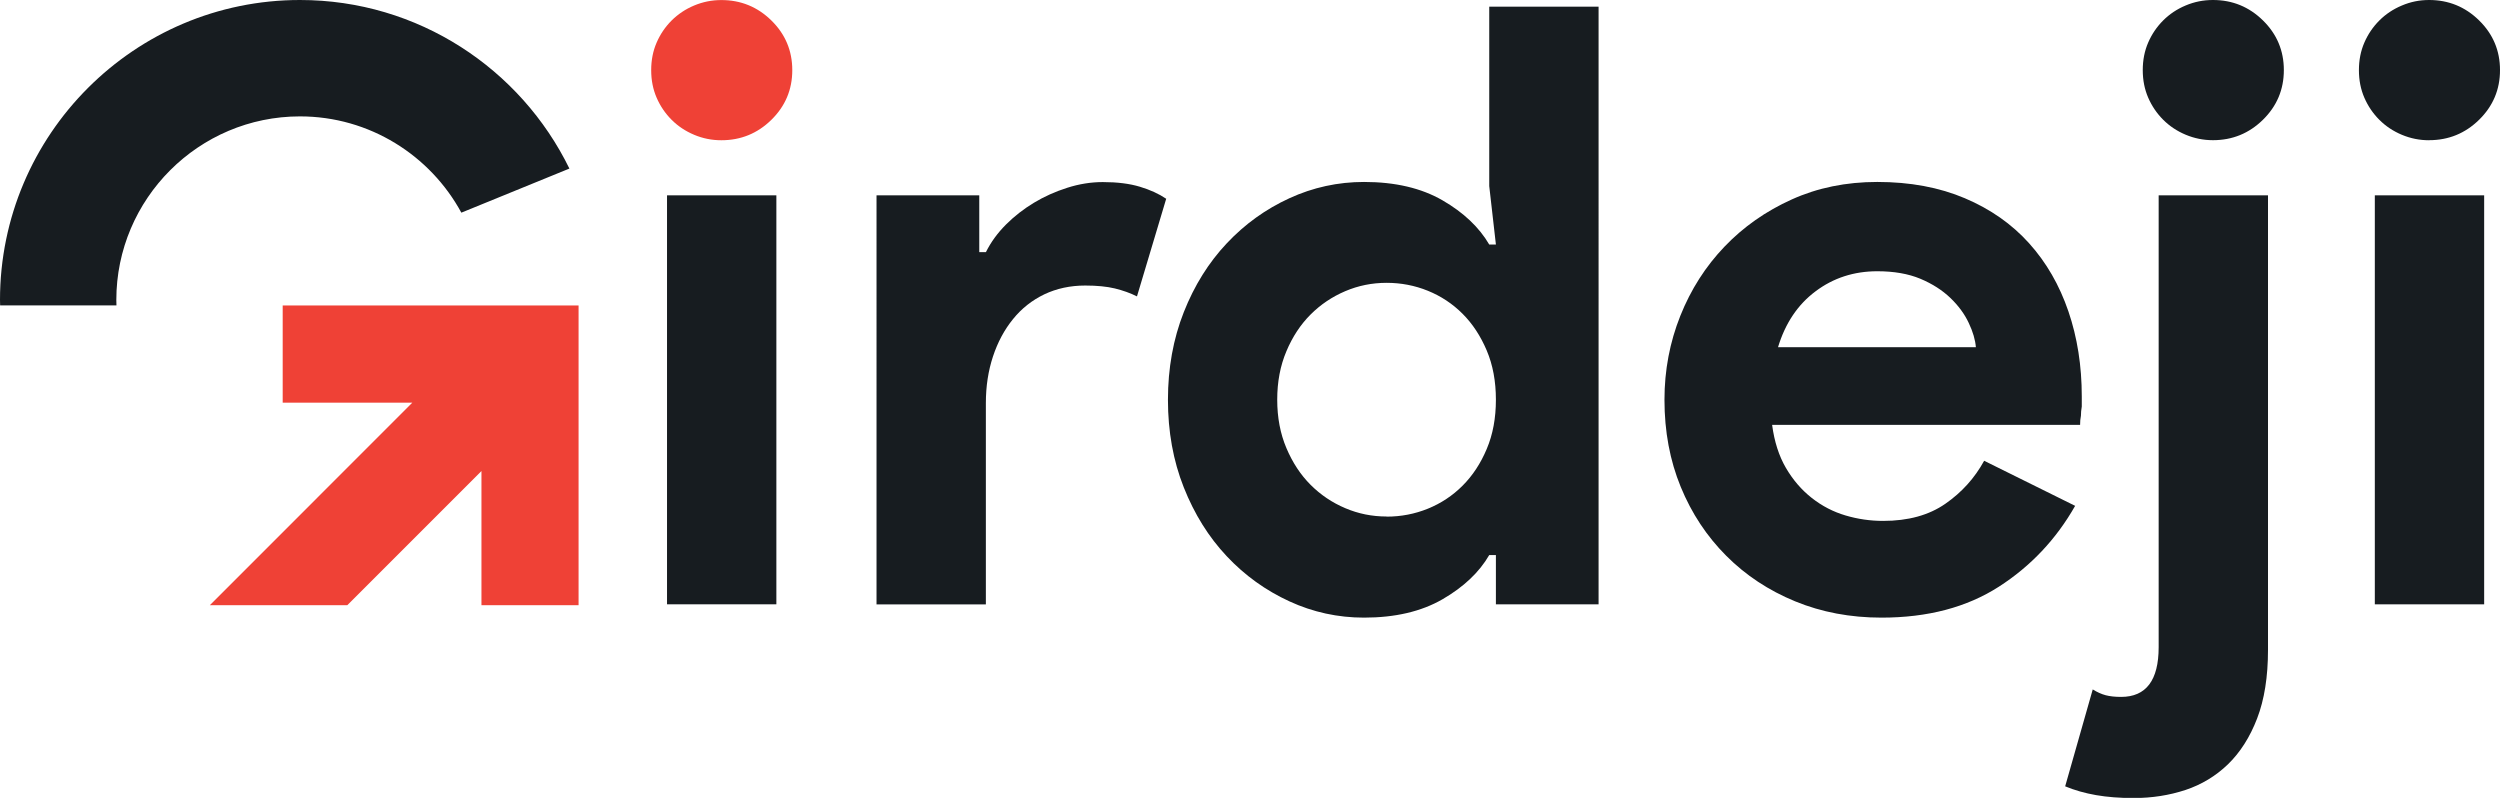 <?xml version="1.0" encoding="UTF-8"?>
<svg id="Layer_2" data-name="Layer 2" xmlns="http://www.w3.org/2000/svg" viewBox="0 0 386.64 123.4">
  <defs>
    <style>
      .cls-1 {
        fill: #171c20;
      }

      .cls-2 {
        fill: #ef4136;
      }
    </style>
  </defs>
  <g id="Layer_1-2" data-name="Layer 1">
    <g>
      <path class="cls-1" d="M135.57,30.21h15.88v8.78h1.03c.77-1.55,1.81-2.97,3.1-4.26s2.73-2.41,4.32-3.37c1.59-.96,3.31-1.73,5.16-2.32,1.85-.59,3.68-.88,5.49-.88,2.24,0,4.15,.24,5.74,.72s2.95,1.1,4.07,1.86l-4.52,15.1c-1.03-.52-2.17-.92-3.42-1.23-1.25-.3-2.77-.45-4.58-.45-2.32,0-4.43,.46-6.33,1.36-1.89,.91-3.51,2.18-4.84,3.83-1.34,1.65-2.37,3.57-3.1,5.78-.73,2.21-1.1,4.61-1.1,7.2v31.14h-16.91V30.21Z"/>
      <path class="cls-1" d="M231.35,85.84h-1.03c-1.55,2.67-3.96,4.95-7.23,6.84-3.27,1.89-7.32,2.84-12.13,2.84-4.05,0-7.9-.84-11.55-2.52s-6.89-4-9.68-6.97c-2.8-2.97-5.01-6.52-6.65-10.65-1.64-4.13-2.45-8.65-2.45-13.55s.82-9.42,2.45-13.55c1.63-4.13,3.85-7.68,6.65-10.65,2.79-2.97,6.02-5.29,9.68-6.97,3.66-1.68,7.51-2.52,11.55-2.52,4.82,0,8.86,.95,12.13,2.84,3.27,1.89,5.68,4.18,7.23,6.84h1.03l-1.03-9.04V1.03h16.91V93.46h-15.88v-7.62Zm-16.91-5.94c2.24,0,4.37-.41,6.39-1.23,2.02-.82,3.81-2,5.36-3.55,1.55-1.55,2.8-3.44,3.74-5.68,.95-2.24,1.42-4.78,1.42-7.62s-.47-5.38-1.42-7.62c-.95-2.24-2.19-4.13-3.74-5.68-1.55-1.55-3.34-2.73-5.36-3.55-2.02-.82-4.15-1.23-6.39-1.23s-4.37,.43-6.39,1.29c-2.02,.86-3.81,2.06-5.36,3.61s-2.8,3.44-3.74,5.68c-.95,2.24-1.42,4.73-1.42,7.49s.47,5.25,1.42,7.49c.95,2.24,2.19,4.13,3.74,5.68s3.33,2.75,5.36,3.61c2.02,.86,4.15,1.29,6.39,1.29Z"/>
      <path class="cls-1" d="M320.94,78.22c-2.93,5.16-6.86,9.34-11.81,12.52-4.95,3.18-10.99,4.78-18.14,4.78-4.82,0-9.27-.84-13.36-2.52-4.09-1.68-7.64-4.02-10.65-7.04-3.01-3.01-5.36-6.56-7.04-10.65-1.68-4.09-2.52-8.58-2.52-13.49,0-4.56,.82-8.88,2.45-12.97,1.63-4.09,3.92-7.66,6.84-10.71,2.92-3.05,6.39-5.49,10.39-7.29,4-1.81,8.41-2.71,13.23-2.71,5.08,0,9.59,.84,13.55,2.52,3.96,1.68,7.27,4,9.94,6.97s4.69,6.48,6.07,10.52c1.38,4.04,2.07,8.43,2.07,13.17v1.55c-.09,.51-.13,.99-.13,1.42-.09,.43-.13,.9-.13,1.42h-47.63c.34,2.58,1.05,4.8,2.13,6.65,1.08,1.85,2.41,3.4,4,4.65,1.59,1.25,3.33,2.15,5.23,2.71,1.89,.56,3.83,.84,5.81,.84,3.87,0,7.08-.88,9.62-2.65,2.54-1.76,4.54-3.98,6-6.65l14.07,6.97Zm-15.36-24.53c-.09-1.12-.45-2.37-1.1-3.74-.64-1.37-1.59-2.67-2.84-3.87-1.25-1.2-2.8-2.19-4.65-2.97-1.85-.77-4.07-1.16-6.65-1.16-3.61,0-6.8,1.03-9.55,3.1-2.76,2.06-4.69,4.95-5.81,8.65h30.59Z"/>
      <path class="cls-1" d="M323.65,106.62c.69,.43,1.36,.73,2,.9,.64,.17,1.44,.26,2.39,.26,3.87,0,5.81-2.57,5.81-7.69V30.21h16.91V100.5c0,4.16-.56,7.7-1.68,10.61-1.12,2.91-2.63,5.27-4.52,7.1-1.89,1.82-4.09,3.14-6.58,3.97-2.5,.82-5.16,1.24-8,1.24-2.15,0-4.09-.15-5.81-.45-1.72-.3-3.31-.75-4.78-1.36l4.26-14.97Zm18.59-84.94c-1.46,0-2.86-.28-4.2-.84-1.34-.56-2.5-1.33-3.49-2.32-.99-.99-1.76-2.13-2.32-3.42-.56-1.29-.84-2.71-.84-4.26s.28-2.97,.84-4.26c.56-1.29,1.33-2.43,2.32-3.42,.99-.99,2.15-1.76,3.49-2.32C339.37,.28,340.77,0,342.24,0c3.01,0,5.59,1.05,7.74,3.16,2.15,2.11,3.23,4.67,3.23,7.68s-1.08,5.57-3.23,7.68c-2.15,2.11-4.73,3.16-7.74,3.16Z"/>
      <path class="cls-1" d="M375.67,21.69c-1.46,0-2.86-.28-4.2-.84-1.34-.56-2.5-1.33-3.49-2.32-.99-.99-1.76-2.13-2.32-3.42-.56-1.29-.84-2.71-.84-4.26s.28-2.97,.84-4.26c.56-1.29,1.33-2.43,2.32-3.42,.99-.99,2.15-1.76,3.49-2.32C372.81,.28,374.2,0,375.67,0c3.01,0,5.59,1.05,7.74,3.16,2.15,2.11,3.23,4.67,3.23,7.68s-1.08,5.57-3.23,7.68c-2.15,2.11-4.73,3.16-7.74,3.16Zm-8.39,71.77V30.21h16.91v63.25h-16.91Z"/>
      <g>
        <path class="cls-2" d="M107.36,20.85c1.33,.56,2.73,.84,4.2,.84,3.01,0,5.59-1.05,7.74-3.16,2.15-2.11,3.23-4.67,3.23-7.68s-1.08-5.57-3.23-7.68c-2.15-2.11-4.73-3.16-7.74-3.16-1.46,0-2.86,.28-4.2,.84-1.34,.56-2.5,1.34-3.49,2.32-.99,.99-1.76,2.13-2.32,3.42-.56,1.29-.84,2.71-.84,4.26s.28,2.97,.84,4.26c.56,1.29,1.33,2.43,2.32,3.42,.99,.99,2.15,1.76,3.49,2.32Z"/>
        <rect class="cls-1" x="103.16" y="30.21" width="16.91" height="63.25"/>
      </g>
      <g>
        <path class="cls-1" d="M46.39,0C20.81,0,0,20.81,0,46.4c0,.28,0,.55,.02,.83H18.01c-.02-.28-.02-.55-.02-.83,0-15.66,12.75-28.4,28.4-28.4,10.76,0,20.15,6.03,24.96,14.89l16.71-6.82C80.53,10.65,64.68,0,46.39,0Z"/>
        <polygon class="cls-2" points="89.48 47.24 89.48 93.6 74.46 93.6 74.46 72.85 53.71 93.6 32.45 93.6 63.77 62.27 43.72 62.27 43.72 47.24 89.48 47.24"/>
      </g>
    </g>
  </g>
</svg>